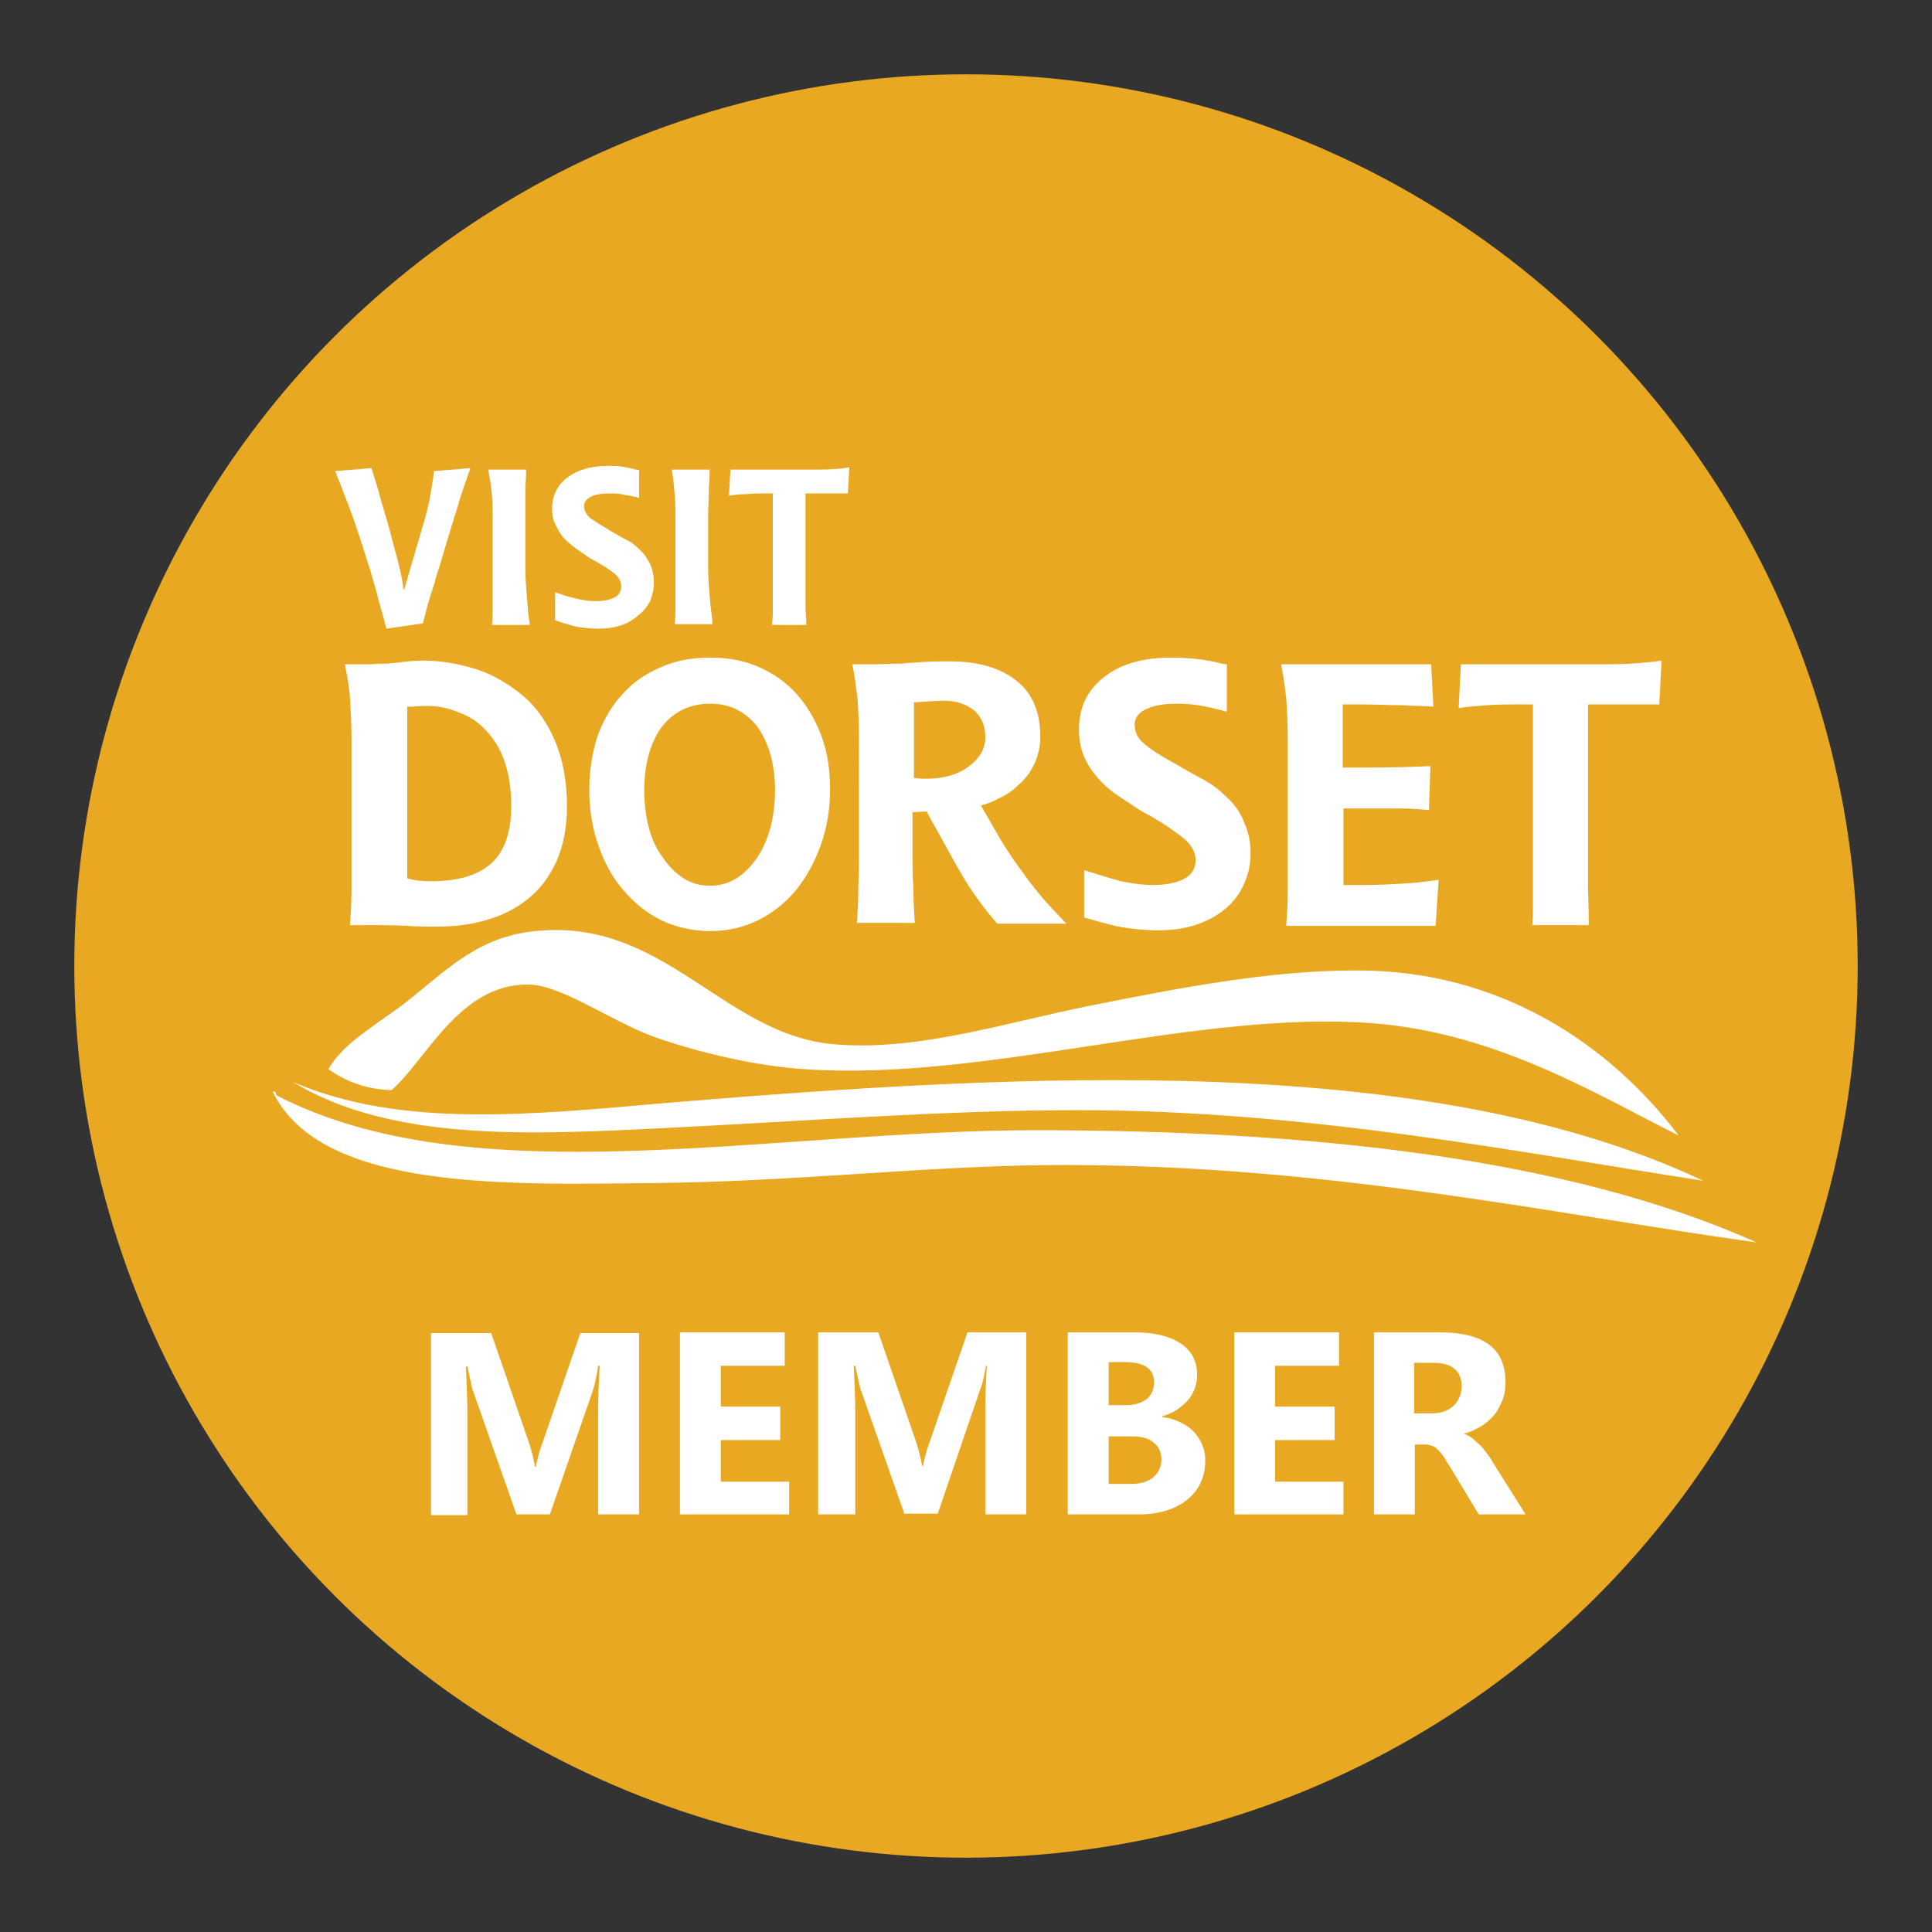 <?xml version="1.0" encoding="utf-8"?>
<!-- Generator: Adobe Illustrator 23.0.6, SVG Export Plug-In . SVG Version: 6.00 Build 0)  -->
<svg version="1.1" id="_x2014_ÎÓÈ_x5F_1" xmlns="http://www.w3.org/2000/svg" xmlns:xlink="http://www.w3.org/1999/xlink"
	 x="0px" y="0px" viewBox="0 0 26 26" style="enable-background:new 0 0 26 26;" xml:space="preserve">
<rect x="0" y="0" width="26" height="26" fill="#333333" stroke="none"/>
<style type="text/css">
	.st0{fill:#E9A822;}
	.st1{fill:#FFFFFF;}
</style>
<g>
	<circle class="st0" cx="13" cy="13" r="12"/>
	<g>
		<g>
			<path class="st1" d="M20.62,12.45c0.01-0.09,0.01-0.17,0.01-0.25c0-0.08,0-0.14,0-0.2c0-0.13,0-0.34,0-0.62v-1.9h-0.24
				c-0.11,0-0.23,0-0.37,0.01c-0.14,0.01-0.27,0.02-0.39,0.04l0.03-0.59h1.95c0.3,0,0.55-0.02,0.75-0.05l-0.03,0.59h-0.96v1.9
				c0,0.21,0,0.38,0,0.51c0,0.12,0.01,0.28,0.01,0.48l0,0.08H20.62z M17.31,12.45c0.01-0.16,0.02-0.3,0.02-0.43
				c0-0.13,0-0.29,0-0.47V9.93c0-0.19-0.01-0.37-0.02-0.53c-0.02-0.16-0.04-0.32-0.07-0.46h2.02l0.03,0.57
				c-0.12-0.01-0.27-0.01-0.44-0.02c-0.17,0-0.34-0.01-0.52-0.01h-0.26v0.85h0.26c0.4,0,0.71-0.01,0.92-0.02l-0.02,0.59
				c-0.13-0.01-0.26-0.02-0.38-0.02c-0.12,0-0.29,0-0.51,0h-0.26v1.03h0.26c0.2,0,0.39-0.01,0.56-0.02
				c0.17-0.01,0.32-0.03,0.46-0.05l-0.04,0.62H17.31z M16.52,9.58L16.52,9.58c-0.12-0.03-0.23-0.06-0.34-0.08
				c-0.11-0.02-0.22-0.03-0.35-0.03c-0.16,0-0.29,0.02-0.4,0.07c-0.11,0.05-0.16,0.12-0.16,0.21c0,0.1,0.04,0.19,0.13,0.26
				c0.09,0.08,0.22,0.16,0.4,0.26l0.02,0.01c0.15,0.09,0.28,0.16,0.39,0.22c0.11,0.06,0.21,0.14,0.3,0.23
				c0.1,0.09,0.18,0.2,0.23,0.33c0.06,0.13,0.09,0.27,0.09,0.42c0,0.15-0.03,0.29-0.09,0.42c-0.06,0.13-0.14,0.24-0.25,0.33
				c-0.23,0.19-0.53,0.29-0.9,0.29c-0.19,0-0.37-0.02-0.54-0.05c-0.17-0.04-0.31-0.08-0.45-0.12l-0.01,0v-0.64
				c0.19,0.06,0.35,0.11,0.5,0.15c0.14,0.03,0.29,0.05,0.44,0.05c0.16,0,0.3-0.03,0.4-0.08s0.16-0.14,0.16-0.25
				c0-0.11-0.05-0.2-0.15-0.29c-0.1-0.08-0.25-0.19-0.46-0.31c-0.1-0.05-0.16-0.09-0.19-0.11c-0.11-0.07-0.21-0.14-0.3-0.2
				c-0.09-0.07-0.17-0.14-0.24-0.23c-0.07-0.08-0.13-0.18-0.17-0.28c-0.04-0.1-0.06-0.22-0.06-0.34c0-0.3,0.11-0.53,0.34-0.71
				c0.23-0.18,0.53-0.26,0.91-0.26c0.13,0,0.25,0.01,0.35,0.02c0.1,0.01,0.2,0.03,0.32,0.06c0.05,0.01,0.07,0.01,0.07,0.01V9.58z
				 M12.3,10.47L12.3,10.47c0.08,0.01,0.13,0.01,0.16,0.01c0.23,0,0.42-0.05,0.57-0.16c0.15-0.11,0.23-0.24,0.23-0.4
				c0-0.15-0.05-0.27-0.15-0.36c-0.1-0.08-0.24-0.13-0.4-0.13c-0.1,0-0.22,0.01-0.37,0.02c-0.02,0-0.03,0-0.04,0V10.47z
				 M11.53,12.45c0.01-0.16,0.02-0.3,0.02-0.43c0-0.13,0.01-0.29,0.01-0.47V9.93c0-0.19-0.01-0.37-0.02-0.53
				c-0.02-0.16-0.04-0.32-0.07-0.46h0.3c0.09,0,0.22-0.01,0.38-0.01c0.06-0.01,0.1-0.01,0.13-0.01c0.19-0.02,0.35-0.02,0.5-0.02
				c0.39,0,0.69,0.09,0.91,0.27C13.89,9.33,14,9.58,14,9.91c0,0.14-0.03,0.26-0.08,0.37c-0.05,0.11-0.12,0.2-0.21,0.28
				c-0.08,0.08-0.17,0.14-0.26,0.18c-0.09,0.05-0.17,0.08-0.25,0.1c0.11,0.19,0.21,0.36,0.29,0.5c0.09,0.14,0.17,0.27,0.26,0.38
				c0.08,0.12,0.17,0.23,0.26,0.34c0.09,0.11,0.21,0.23,0.34,0.37h-0.93c-0.13-0.15-0.26-0.32-0.38-0.5
				c-0.12-0.19-0.25-0.43-0.41-0.72c-0.08-0.14-0.13-0.23-0.16-0.29l-0.19,0.01v0.58c0,0.12,0,0.26,0.01,0.41
				c0,0.15,0.01,0.31,0.02,0.49v0.01H11.53z M8.73,11.13c0.04,0.16,0.1,0.29,0.19,0.41C9,11.66,9.09,11.75,9.2,11.82
				c0.11,0.07,0.23,0.1,0.35,0.1c0.13,0,0.25-0.03,0.36-0.1c0.11-0.07,0.2-0.16,0.28-0.28c0.08-0.12,0.14-0.26,0.18-0.41
				c0.04-0.16,0.06-0.32,0.06-0.49c0-0.35-0.08-0.63-0.23-0.85c-0.16-0.21-0.37-0.32-0.64-0.32c-0.28,0-0.5,0.11-0.66,0.32
				c-0.15,0.21-0.23,0.5-0.23,0.84C8.67,10.81,8.69,10.98,8.73,11.13 M8.91,12.39c-0.2-0.1-0.37-0.23-0.52-0.41
				c-0.15-0.17-0.26-0.38-0.34-0.61c-0.08-0.23-0.12-0.48-0.12-0.74c0-0.26,0.04-0.5,0.11-0.72C8.12,9.69,8.23,9.5,8.37,9.35
				c0.14-0.16,0.31-0.28,0.52-0.37c0.2-0.09,0.42-0.13,0.67-0.13c0.24,0,0.46,0.04,0.66,0.13c0.2,0.09,0.37,0.21,0.51,0.37
				c0.14,0.16,0.25,0.35,0.33,0.57c0.08,0.22,0.11,0.45,0.11,0.71c0,0.26-0.04,0.5-0.12,0.73c-0.08,0.23-0.19,0.43-0.33,0.61
				c-0.14,0.17-0.31,0.31-0.51,0.41c-0.2,0.1-0.42,0.15-0.65,0.15C9.32,12.53,9.11,12.48,8.91,12.39 M5.48,11.82
				c0.1,0.03,0.21,0.04,0.32,0.04c0.36,0,0.63-0.08,0.81-0.24c0.18-0.16,0.27-0.42,0.27-0.77c0-0.44-0.11-0.78-0.34-1.02
				c-0.1-0.11-0.22-0.19-0.36-0.24C6.04,9.53,5.9,9.5,5.74,9.5c-0.04,0-0.1,0-0.18,0.01l-0.08,0V11.82z M4.71,12.45
				c0.01-0.16,0.02-0.3,0.02-0.43c0-0.13,0-0.29,0-0.47V9.93c0-0.19-0.01-0.37-0.02-0.53C4.7,9.24,4.67,9.08,4.64,8.94h0.32
				c0.06,0,0.14-0.01,0.27-0.01c0.06-0.01,0.1-0.01,0.1-0.01C5.47,8.9,5.59,8.89,5.7,8.89c0.23,0,0.46,0.04,0.69,0.11
				c0.23,0.07,0.43,0.19,0.62,0.34c0.19,0.15,0.34,0.36,0.45,0.61c0.11,0.25,0.17,0.55,0.17,0.9c0,0.29-0.05,0.53-0.14,0.74
				C7.39,11.8,7.27,11.97,7.1,12.1c-0.16,0.13-0.34,0.22-0.55,0.28c-0.2,0.06-0.42,0.09-0.65,0.09c-0.14,0-0.28,0-0.42-0.01
				c-0.19-0.01-0.33-0.01-0.43-0.01H4.71z"/>
			<path class="st1" d="M10.39,8.41c0-0.05,0.01-0.1,0.01-0.15c0-0.05,0-0.09,0-0.12c0-0.08,0-0.2,0-0.37V6.64h-0.14
				c-0.06,0-0.13,0-0.22,0.01c-0.08,0-0.16,0.01-0.23,0.02l0.02-0.35h1.16c0.18,0,0.33-0.01,0.44-0.03l-0.02,0.35h-0.57v1.13
				c0,0.13,0,0.23,0,0.3c0,0.07,0,0.17,0.01,0.29l0,0.05H10.39z M9.08,8.41c0.01-0.09,0.01-0.18,0.01-0.26c0-0.08,0-0.17,0-0.28
				V7.05c0-0.14,0-0.28-0.01-0.39C9.07,6.54,9.06,6.43,9.04,6.32h0.51c0,0.04,0,0.12-0.01,0.23C9.54,6.7,9.53,6.82,9.53,6.91v0.76
				c0,0.1,0.01,0.22,0.02,0.35c0.01,0.14,0.03,0.26,0.04,0.38H9.08z M8.6,6.7L8.6,6.7C8.53,6.68,8.47,6.67,8.4,6.66
				C8.34,6.64,8.27,6.64,8.2,6.64c-0.09,0-0.17,0.01-0.24,0.04c-0.06,0.03-0.1,0.07-0.1,0.13c0,0.06,0.03,0.11,0.08,0.16
				C8,7.01,8.07,7.06,8.18,7.12l0.01,0.01c0.09,0.05,0.17,0.1,0.23,0.13C8.49,7.29,8.55,7.34,8.61,7.4c0.06,0.05,0.1,0.12,0.14,0.19
				C8.78,7.66,8.8,7.75,8.8,7.84c0,0.09-0.02,0.17-0.05,0.25C8.71,8.16,8.66,8.23,8.59,8.28C8.46,8.4,8.28,8.46,8.06,8.46
				c-0.11,0-0.22-0.01-0.32-0.03C7.64,8.4,7.55,8.38,7.48,8.35l-0.01,0V7.97c0.11,0.04,0.21,0.07,0.3,0.09
				c0.09,0.02,0.17,0.03,0.26,0.03c0.1,0,0.18-0.02,0.24-0.05c0.06-0.03,0.09-0.08,0.09-0.15c0-0.06-0.03-0.12-0.09-0.17
				C8.21,7.67,8.12,7.61,7.99,7.54C7.94,7.51,7.9,7.49,7.88,7.47C7.82,7.43,7.76,7.39,7.71,7.35c-0.05-0.04-0.1-0.08-0.14-0.13
				c-0.04-0.05-0.07-0.11-0.1-0.17c-0.03-0.06-0.04-0.13-0.04-0.2c0-0.18,0.07-0.32,0.2-0.42c0.13-0.1,0.31-0.16,0.54-0.16
				c0.08,0,0.15,0,0.2,0.01C8.43,6.29,8.49,6.3,8.56,6.32C8.59,6.32,8.6,6.33,8.6,6.33V6.7z M6.62,8.41
				c0.01-0.09,0.01-0.18,0.01-0.26c0-0.08,0-0.17,0-0.28V7.05c0-0.14,0-0.28-0.01-0.39C6.61,6.54,6.59,6.43,6.57,6.32h0.51
				c0,0.04,0,0.12-0.01,0.23C7.07,6.7,7.07,6.82,7.07,6.91v0.76c0,0.1,0.01,0.22,0.02,0.35C7.1,8.16,7.11,8.29,7.13,8.41H6.62z
				 M5.2,8.46C5.17,8.34,5.14,8.23,5.1,8.1C5.07,7.97,5.03,7.84,4.99,7.7L4.87,7.32C4.81,7.13,4.75,6.96,4.69,6.8
				C4.63,6.64,4.57,6.49,4.51,6.34L5,6.3c0.03,0.1,0.07,0.22,0.11,0.37c0.04,0.15,0.09,0.3,0.13,0.45c0.04,0.15,0.08,0.31,0.12,0.45
				C5.4,7.73,5.42,7.84,5.43,7.93h0.01l0.24-0.82c0.04-0.12,0.07-0.25,0.1-0.38C5.8,6.59,5.83,6.46,5.84,6.34L6.33,6.3
				C6.31,6.36,6.28,6.44,6.24,6.56C6.19,6.7,6.16,6.82,6.13,6.91C6.1,7.01,6.07,7.1,6.04,7.2L5.91,7.64
				C5.89,7.69,5.87,7.76,5.84,7.87C5.8,7.99,5.77,8.09,5.75,8.16C5.73,8.24,5.71,8.32,5.69,8.39L5.2,8.46z"/>
			<path class="st1" d="M22.59,15.28c-1.07-0.53-2.43-1.38-4.12-1.51c-2.37-0.18-5.17,0.78-7.62,0.62
				c-0.66-0.04-1.43-0.22-2.03-0.43c-0.59-0.21-1.25-0.7-1.7-0.71c-0.93-0.02-1.38,1.01-1.85,1.42c-0.37-0.01-0.63-0.13-0.85-0.28
				c0.19-0.35,0.65-0.6,1.04-0.9c0.49-0.38,0.92-0.85,1.66-0.95c1.78-0.24,2.58,1.36,4.07,1.51c1.14,0.11,2.34-0.29,3.5-0.52
				c1.16-0.23,2.38-0.47,3.55-0.47C20.17,13.05,21.65,14.04,22.59,15.28"/>
			<path class="st1" d="M22.92,15.89c-2.47-0.38-5.32-0.95-8.42-0.95c-1.77,0-3.72,0.15-5.54,0.24c-1.81,0.09-3.69,0.19-5.02-0.62
				c1.46,0.63,3.23,0.44,5.06,0.28C13.83,14.44,19.24,14.15,22.92,15.89"/>
			<path class="st1" d="M3.67,14.69c0.04-0.01,0.04,0.02,0.05,0.05c2.64,1.37,6.65,0.47,10.22,0.47c3.69,0,7.15,0.37,9.7,1.51
				c-2.75-0.38-5.91-1.08-9.61-1.04c-1.62,0.02-3.37,0.22-5.16,0.24C6.86,15.94,4.32,16.04,3.67,14.69"/>
		</g>
		<g>
			<path class="st1" d="M8.59,20.38H8.05v-1.47c0-0.16,0.01-0.33,0.02-0.53H8.05C8.03,18.53,8,18.64,7.98,18.71L7.4,20.38H6.95
				l-0.58-1.65c-0.02-0.04-0.04-0.16-0.08-0.34H6.27c0.01,0.24,0.02,0.45,0.02,0.64v1.36H5.8v-2.45h0.81l0.5,1.45
				c0.04,0.12,0.07,0.23,0.09,0.35h0.01c0.03-0.14,0.06-0.25,0.1-0.35l0.5-1.45h0.79V20.38z"/>
			<path class="st1" d="M10.62,20.38H9.15v-2.45h1.41v0.45H9.7v0.55h0.8v0.45H9.7v0.56h0.92V20.38z"/>
			<path class="st1" d="M13.81,20.38h-0.55v-1.47c0-0.16,0.01-0.33,0.02-0.53h-0.01c-0.03,0.15-0.05,0.26-0.08,0.32l-0.57,1.67
				h-0.45l-0.58-1.65c-0.02-0.04-0.04-0.16-0.08-0.34h-0.02c0.01,0.24,0.02,0.45,0.02,0.64v1.36h-0.5v-2.45h0.81l0.5,1.45
				c0.04,0.12,0.07,0.23,0.09,0.35h0.01c0.03-0.14,0.06-0.25,0.1-0.35l0.5-1.45h0.79V20.38z"/>
			<path class="st1" d="M14.37,20.38v-2.45h0.89c0.27,0,0.48,0.05,0.63,0.15c0.15,0.1,0.22,0.24,0.22,0.42
				c0,0.13-0.04,0.25-0.13,0.35c-0.09,0.1-0.2,0.17-0.34,0.21v0.01c0.17,0.02,0.31,0.09,0.42,0.19c0.1,0.11,0.16,0.24,0.16,0.39
				c0,0.22-0.08,0.4-0.24,0.53c-0.16,0.13-0.38,0.2-0.66,0.2H14.37z M14.92,18.33v0.58h0.24c0.11,0,0.2-0.03,0.27-0.08
				c0.07-0.06,0.1-0.13,0.1-0.23c0-0.18-0.13-0.27-0.4-0.27H14.92z M14.92,19.32v0.65h0.3c0.13,0,0.23-0.03,0.3-0.09
				c0.07-0.06,0.11-0.14,0.11-0.24c0-0.1-0.04-0.18-0.11-0.23c-0.07-0.06-0.17-0.08-0.3-0.08H14.92z"/>
			<path class="st1" d="M18.08,20.38h-1.47v-2.45h1.41v0.45h-0.86v0.55h0.8v0.45h-0.8v0.56h0.92V20.38z"/>
			<path class="st1" d="M20.53,20.38H19.9l-0.38-0.63c-0.03-0.05-0.06-0.09-0.08-0.13c-0.03-0.04-0.05-0.07-0.08-0.1
				c-0.03-0.03-0.05-0.05-0.08-0.06c-0.03-0.01-0.06-0.02-0.09-0.02h-0.15v0.94h-0.55v-2.45h0.88c0.6,0,0.89,0.22,0.89,0.67
				c0,0.09-0.01,0.16-0.04,0.24c-0.03,0.07-0.06,0.14-0.11,0.2c-0.05,0.06-0.11,0.11-0.17,0.15c-0.07,0.04-0.14,0.08-0.23,0.1v0.01
				c0.04,0.01,0.07,0.03,0.11,0.06c0.03,0.03,0.07,0.06,0.1,0.09c0.03,0.03,0.06,0.07,0.09,0.11c0.03,0.04,0.06,0.08,0.08,0.12
				L20.53,20.38z M19.03,18.34v0.68h0.24c0.12,0,0.21-0.03,0.29-0.1c0.07-0.07,0.11-0.16,0.11-0.26c0-0.21-0.13-0.32-0.38-0.32
				H19.03z"/>
		</g>
	</g>
</g>
</svg>
